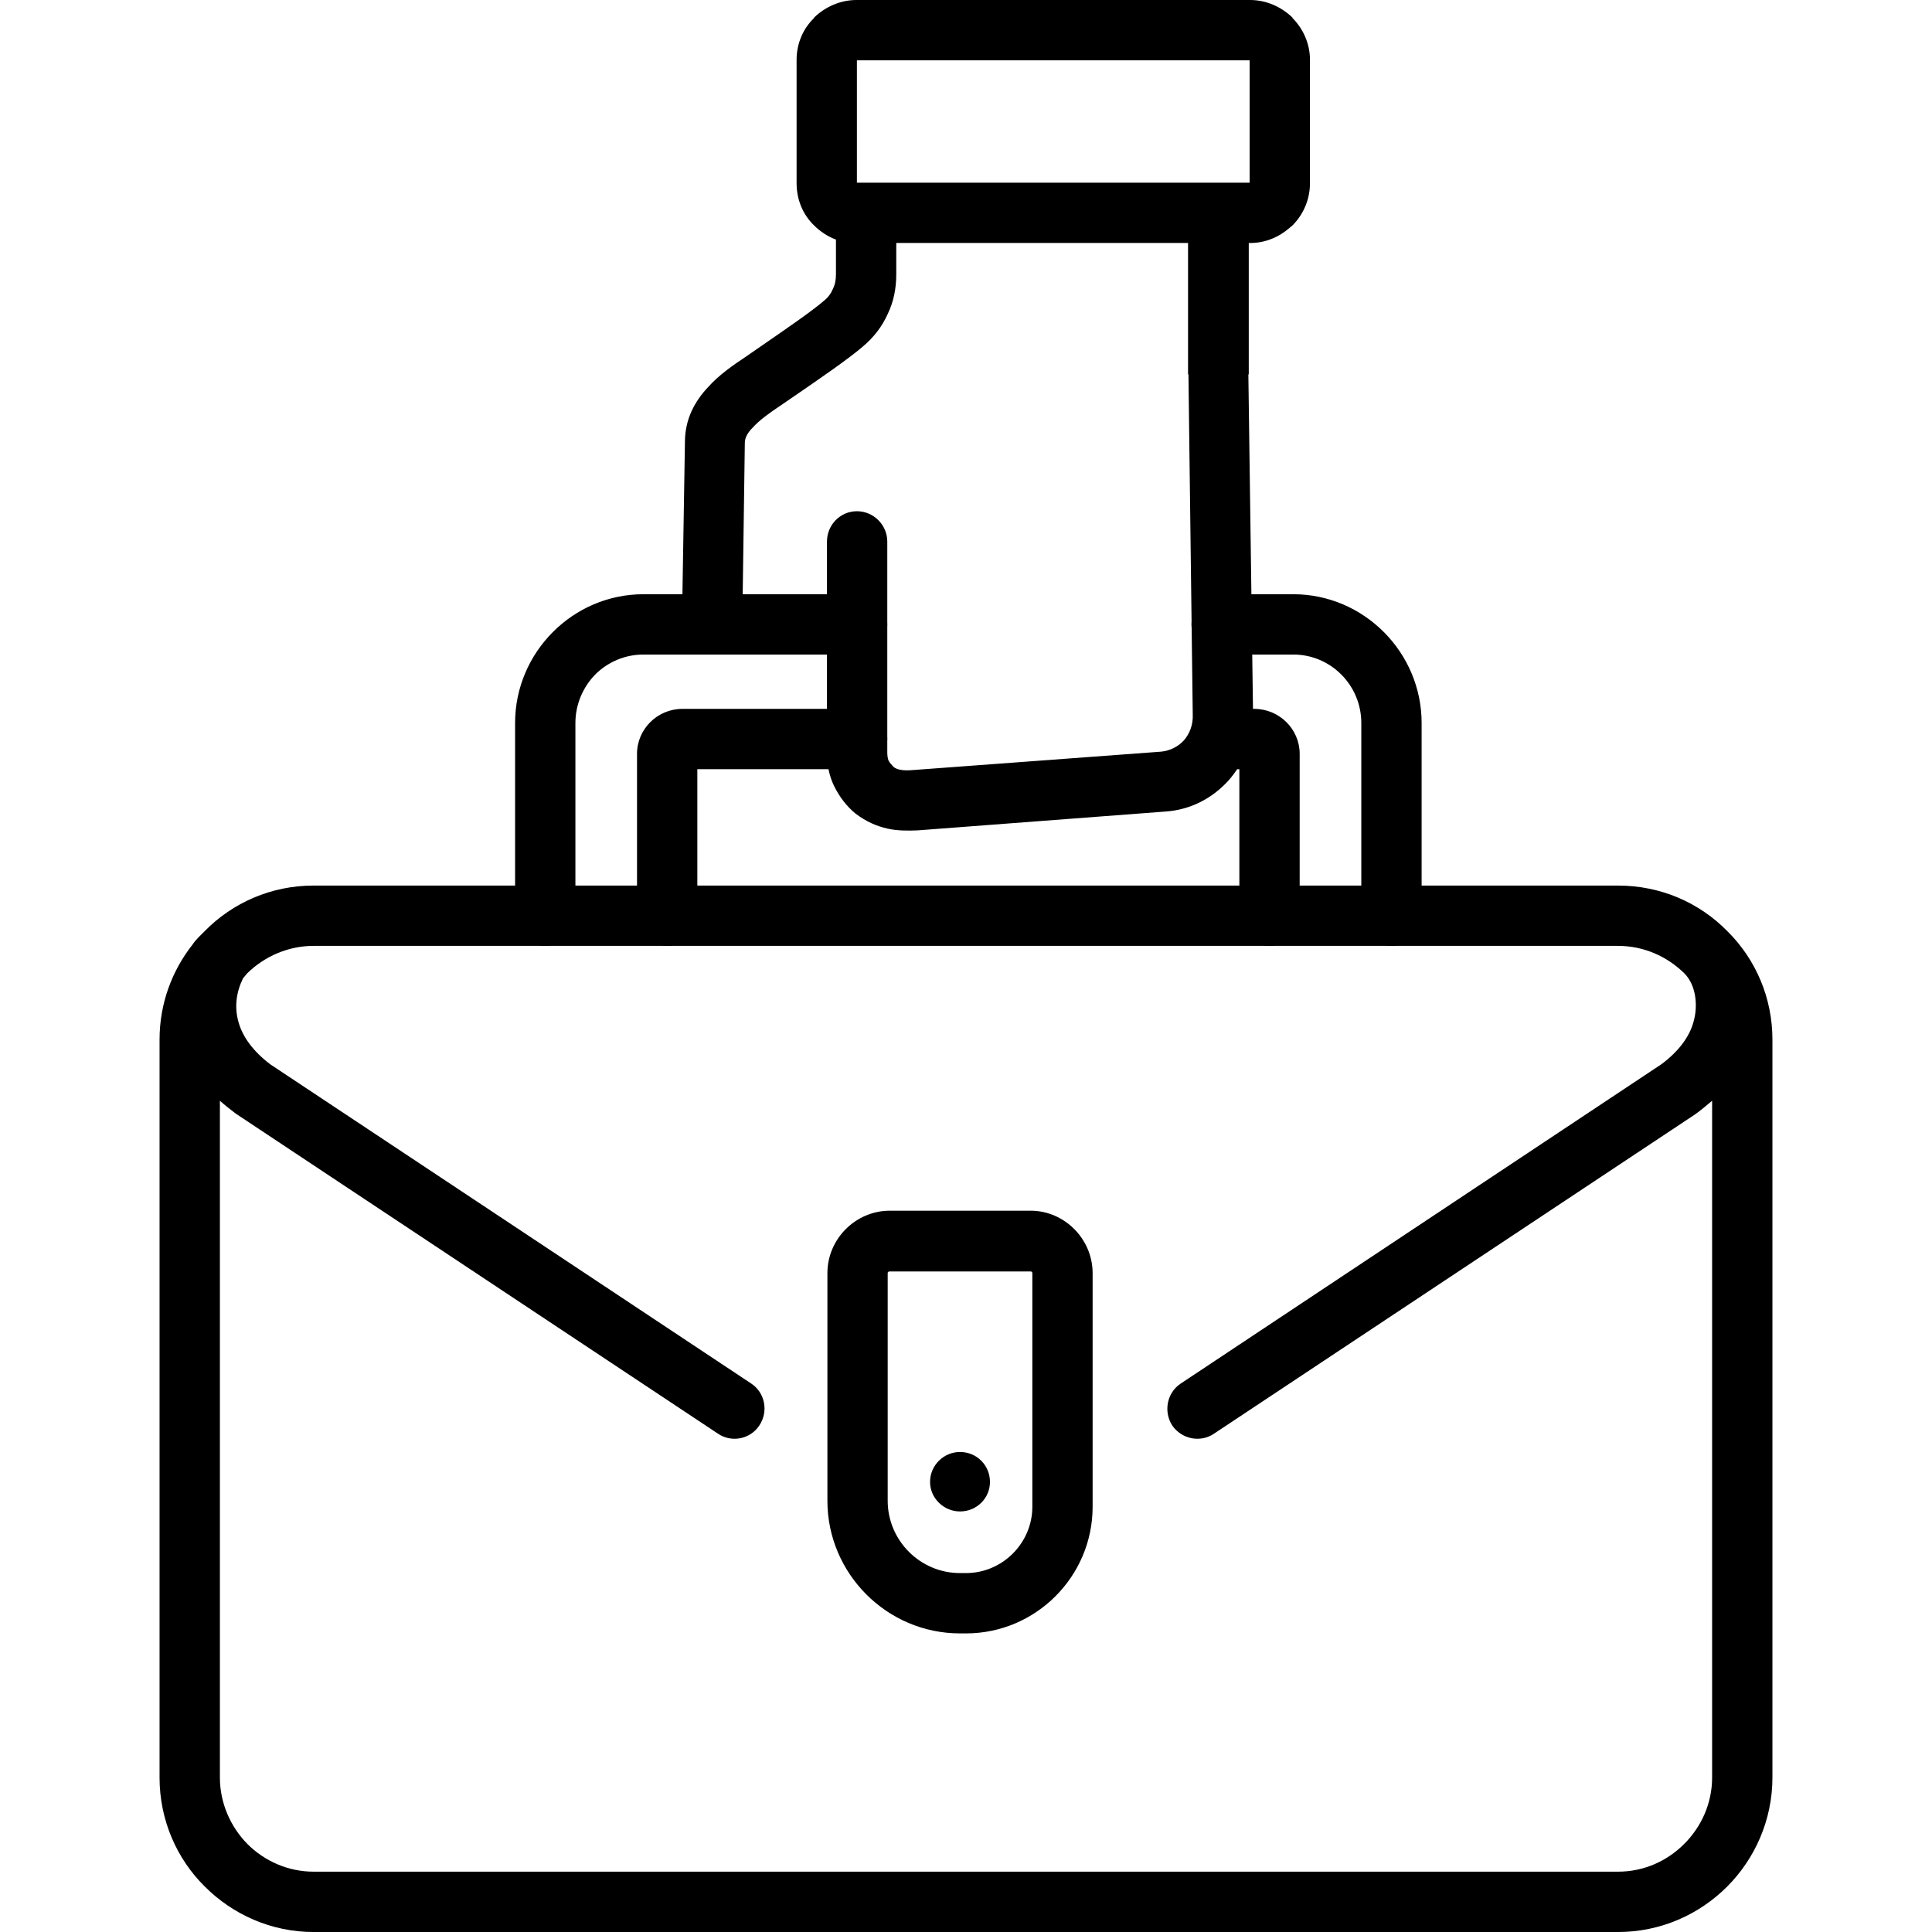 <svg id="Briefcase" enable-background="new 0 0 128 128" height="512" viewBox="0 0 128 128" width="512" xmlns="http://www.w3.org/2000/svg"><g><path id="_x34_" d="m46.2 60.655c0 1.105-.878 2.012-1.983 2.012s-2.013-.907-2.013-2.012v-10.714c0-.822.34-1.559.879-2.098s1.304-.879 2.126-.879h11.563c1.105 0 2.013.879 2.013 1.984s-.907 2.013-2.013 2.013h-10.572zm-8.078 0c0 1.105-.907 2.012-2.013 2.012-1.105 0-1.983-.907-1.983-2.012v-12.755c0-4.677 3.826-8.531 8.503-8.531h14.143c1.105 0 2.013.907 2.013 2.012s-.907 1.984-2.013 1.984h-14.143c-1.248 0-2.381.51-3.203 1.333-.794.822-1.304 1.956-1.304 3.203zm56.064 0c0 1.105-.879 2.012-1.984 2.012s-2.012-.907-2.012-2.012v-12.755c0-2.494-2.012-4.535-4.506-4.535h-4.734c-1.105 0-2.012-.878-2.012-1.984 0-1.105.906-2.012 2.012-2.012h4.734c4.676 0 8.502 3.854 8.502 8.531zm-8.079 0c0 1.105-.906 2.012-2.012 2.012s-1.984-.907-1.984-2.012v-9.693h-1.162c-1.105 0-2.012-.907-2.012-2.013s.906-1.984 2.012-1.984h2.154c1.645 0 3.004 1.333 3.004 2.977z"/><path id="_x33_" d="m58.955 80.212h9.327c2.238 0 4.107 1.871 4.107 4.139v15.477c0 4.619-3.768 8.389-8.389 8.389h-.396c-4.847 0-8.786-3.968-8.786-8.786v-15.08c-.001-2.268 1.869-4.139 4.137-4.139zm4.648 15.986c1.106 0 1.985.879 1.985 1.984 0 1.077-.879 1.955-1.985 1.955-1.077 0-1.984-.878-1.984-1.955 0-1.105.907-1.984 1.984-1.984zm4.678-11.961h-9.327c-.085 0-.142.028-.142.113v15.08c0 2.636 2.154 4.79 4.79 4.79h.398c2.411 0 4.395-1.984 4.395-4.393v-15.476c0-.085-.057-.114-.114-.114z"/><path id="_x32_" d="m20.775 58.671h86.42c2.836 0 5.385 1.134 7.229 3.004 1.928 1.899 3.004 4.479 3.004 7.2v48.894c0 2.805-1.162 5.385-3.004 7.227-1.844 1.843-4.393 3.005-7.229 3.005h-86.42c-2.806 0-5.357-1.162-7.199-3.005-1.871-1.842-3.005-4.422-3.005-7.227v-48.894c0-2.381.822-4.563 2.183-6.292.199-.312.567-.652.822-.907 1.842-1.871 4.394-3.005 7.199-3.005zm92.657 14.257c-.34.283-.766.652-1.135.907l-31.858 21.144c-.908.624-2.154.368-2.777-.539-.596-.935-.34-2.183.566-2.777l31.83-21.145c1.189-.879 1.898-1.87 2.154-2.862.283-1.021.17-2.381-.625-3.175-1.133-1.105-2.662-1.814-4.393-1.814h-86.42c-1.7 0-3.259.708-4.393 1.814-.085.113-.198.227-.283.34-.454.936-.567 1.899-.312 2.835.255.992.964 1.983 2.126 2.862l31.858 21.145c.907.595 1.162 1.843.539 2.777-.595.907-1.842 1.163-2.75.539l-31.942-21.201c-.368-.283-.737-.567-1.048-.851v44.841c0 1.7.708 3.259 1.813 4.393 1.134 1.134 2.693 1.842 4.393 1.842h86.42c1.73 0 3.26-.708 4.393-1.842 1.135-1.134 1.844-2.692 1.844-4.393z"/><path id="_x31_" d="m54.789 35.882c0-1.105.878-2.012 1.983-2.012s2.013.907 2.013 2.012v9.326 4.648c0 .198.028.396.085.539.085.142.199.283.34.425.113.085.255.142.397.17.255.057.539.057.878.028l16.44-1.219c.594-.057 1.133-.34 1.502-.737.396-.454.623-1.049.596-1.701l-.285-22.533v-.028h-.027v-8.702h-19.331v2.069c0 .936-.17 1.814-.567 2.636-.368.822-.907 1.531-1.644 2.154-.992.851-2.777 2.069-4.421 3.203l-1.077.737c-.68.454-1.36.936-1.814 1.446-.312.312-.51.652-.51.992l-.17 12.074c-.028 1.077-.936 1.956-2.013 1.956-1.105 0-1.984-.907-1.984-2.012l.199-12.074c0-1.474.624-2.665 1.53-3.628.737-.822 1.644-1.445 2.494-2.012l1.106-.765c1.558-1.077 3.259-2.239 4.081-2.948.284-.227.482-.51.595-.793.142-.284.199-.595.199-.964v-2.296c-.539-.198-1.049-.539-1.446-.935-.737-.709-1.162-1.701-1.162-2.807v-8.163c0-1.077.425-2.069 1.162-2.778v-.028c.737-.709 1.729-1.162 2.806-1.162h26.076c1.076 0 2.068.453 2.807 1.162v.028c.709.708 1.162 1.701 1.162 2.778v8.163c0 1.106-.453 2.098-1.162 2.807-.057.057-.113.085-.17.142-.709.623-1.617 1.02-2.637 1.02h-.086v8.7h-.027l.311 22.505c.029 1.701-.594 3.231-1.615 4.393-1.049 1.162-2.492 1.956-4.193 2.069l-16.412 1.247c-.68.028-1.333.028-1.984-.113-.765-.17-1.446-.482-2.126-.992-.623-.51-1.077-1.134-1.417-1.814s-.482-1.445-.482-2.239v-4.648zm28.002-31.886h-26.019v8.106h.624 23.327 2.068z"/></g></svg>